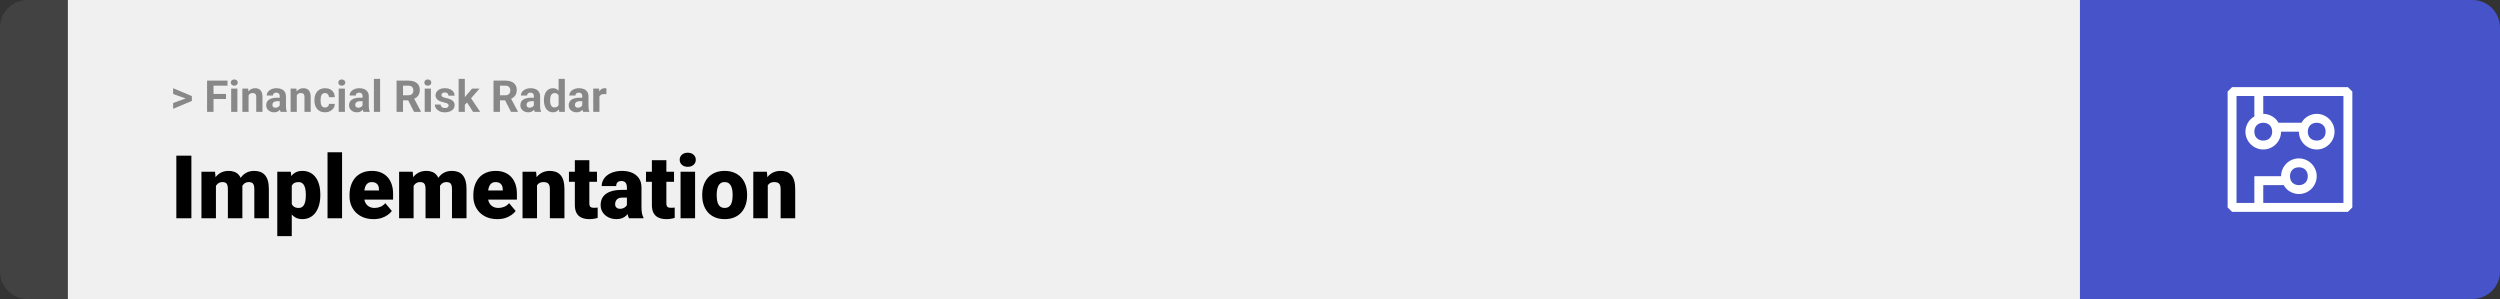 <svg width="1363" height="163" viewBox="0 0 1363 163" fill="none" xmlns="http://www.w3.org/2000/svg">
<rect x="0" y="0" width="1363" height="163" fill="#333333" stroke="none"/>
<path d="M0 15C0 6.716 6.716 0 15 0H37V163H15C6.716 163 0 156.284 0 148V15Z" fill="#424242"/>
<rect width="1097" height="163" transform="translate(37)" fill="#F0F0F0"/>
<path d="M101.906 53.922L94.394 51.238V48.086L104.602 52.375V54.637L101.906 53.922ZM94.394 56.172L101.918 53.43L104.602 52.785V55.035L94.394 59.324V56.172ZM116.414 43.938V61H112.898V43.938H116.414ZM123.211 51.227V53.969H115.453V51.227H123.211ZM124.031 43.938V46.691H115.453V43.938H124.031ZM129.422 48.32V61H126.035V48.32H129.422ZM125.824 45.016C125.824 44.523 125.996 44.117 126.34 43.797C126.684 43.477 127.145 43.316 127.723 43.316C128.293 43.316 128.75 43.477 129.094 43.797C129.445 44.117 129.621 44.523 129.621 45.016C129.621 45.508 129.445 45.914 129.094 46.234C128.75 46.555 128.293 46.715 127.723 46.715C127.145 46.715 126.684 46.555 126.34 46.234C125.996 45.914 125.824 45.508 125.824 45.016ZM135.516 51.027V61H132.141V48.32H135.305L135.516 51.027ZM135.023 54.215H134.109C134.109 53.277 134.23 52.434 134.473 51.684C134.715 50.926 135.055 50.281 135.492 49.75C135.93 49.211 136.449 48.801 137.051 48.52C137.66 48.23 138.34 48.086 139.09 48.086C139.684 48.086 140.227 48.172 140.719 48.344C141.211 48.516 141.633 48.789 141.984 49.164C142.344 49.539 142.617 50.035 142.805 50.652C143 51.27 143.098 52.023 143.098 52.914V61H139.699V52.902C139.699 52.34 139.621 51.902 139.465 51.59C139.309 51.277 139.078 51.059 138.773 50.934C138.477 50.801 138.109 50.734 137.672 50.734C137.219 50.734 136.824 50.824 136.488 51.004C136.16 51.184 135.887 51.434 135.668 51.754C135.457 52.066 135.297 52.434 135.188 52.855C135.078 53.277 135.023 53.73 135.023 54.215ZM152.508 58.141V52.492C152.508 52.086 152.441 51.738 152.309 51.449C152.176 51.152 151.969 50.922 151.688 50.758C151.414 50.594 151.059 50.512 150.621 50.512C150.246 50.512 149.922 50.578 149.648 50.711C149.375 50.836 149.164 51.02 149.016 51.262C148.867 51.496 148.793 51.773 148.793 52.094H145.418C145.418 51.555 145.543 51.043 145.793 50.559C146.043 50.074 146.406 49.648 146.883 49.281C147.359 48.906 147.926 48.613 148.582 48.402C149.246 48.191 149.988 48.086 150.809 48.086C151.793 48.086 152.668 48.25 153.434 48.578C154.199 48.906 154.801 49.398 155.238 50.055C155.684 50.711 155.906 51.531 155.906 52.516V57.941C155.906 58.637 155.949 59.207 156.035 59.652C156.121 60.09 156.246 60.473 156.41 60.801V61H153C152.836 60.656 152.711 60.227 152.625 59.711C152.547 59.188 152.508 58.664 152.508 58.141ZM152.953 53.277L152.977 55.188H151.09C150.645 55.188 150.258 55.238 149.93 55.34C149.602 55.441 149.332 55.586 149.121 55.773C148.91 55.953 148.754 56.164 148.652 56.406C148.559 56.648 148.512 56.914 148.512 57.203C148.512 57.492 148.578 57.754 148.711 57.988C148.844 58.215 149.035 58.395 149.285 58.527C149.535 58.652 149.828 58.715 150.164 58.715C150.672 58.715 151.113 58.613 151.488 58.41C151.863 58.207 152.152 57.957 152.355 57.66C152.566 57.363 152.676 57.082 152.684 56.816L153.574 58.246C153.449 58.566 153.277 58.898 153.059 59.242C152.848 59.586 152.578 59.91 152.25 60.215C151.922 60.512 151.527 60.758 151.066 60.953C150.605 61.141 150.059 61.234 149.426 61.234C148.621 61.234 147.891 61.074 147.234 60.754C146.586 60.426 146.07 59.977 145.688 59.406C145.312 58.828 145.125 58.172 145.125 57.438C145.125 56.773 145.25 56.184 145.5 55.668C145.75 55.152 146.117 54.719 146.602 54.367C147.094 54.008 147.707 53.738 148.441 53.559C149.176 53.371 150.027 53.277 150.996 53.277H152.953ZM161.812 51.027V61H158.438V48.32H161.602L161.812 51.027ZM161.32 54.215H160.406C160.406 53.277 160.527 52.434 160.77 51.684C161.012 50.926 161.352 50.281 161.789 49.75C162.227 49.211 162.746 48.801 163.348 48.52C163.957 48.23 164.637 48.086 165.387 48.086C165.98 48.086 166.523 48.172 167.016 48.344C167.508 48.516 167.93 48.789 168.281 49.164C168.641 49.539 168.914 50.035 169.102 50.652C169.297 51.27 169.395 52.023 169.395 52.914V61H165.996V52.902C165.996 52.34 165.918 51.902 165.762 51.59C165.605 51.277 165.375 51.059 165.07 50.934C164.773 50.801 164.406 50.734 163.969 50.734C163.516 50.734 163.121 50.824 162.785 51.004C162.457 51.184 162.184 51.434 161.965 51.754C161.754 52.066 161.594 52.434 161.484 52.855C161.375 53.277 161.32 53.73 161.32 54.215ZM177.199 58.598C177.613 58.598 177.98 58.52 178.301 58.363C178.621 58.199 178.871 57.973 179.051 57.684C179.238 57.387 179.336 57.039 179.344 56.641H182.52C182.512 57.531 182.273 58.324 181.805 59.02C181.336 59.707 180.707 60.25 179.918 60.648C179.129 61.039 178.246 61.234 177.27 61.234C176.285 61.234 175.426 61.07 174.691 60.742C173.965 60.414 173.359 59.961 172.875 59.383C172.391 58.797 172.027 58.117 171.785 57.344C171.543 56.562 171.422 55.727 171.422 54.836V54.496C171.422 53.598 171.543 52.762 171.785 51.988C172.027 51.207 172.391 50.527 172.875 49.949C173.359 49.363 173.965 48.906 174.691 48.578C175.418 48.25 176.27 48.086 177.246 48.086C178.285 48.086 179.195 48.285 179.977 48.684C180.766 49.082 181.383 49.652 181.828 50.395C182.281 51.129 182.512 52 182.52 53.008H179.344C179.336 52.586 179.246 52.203 179.074 51.859C178.91 51.516 178.668 51.242 178.348 51.039C178.035 50.828 177.648 50.723 177.188 50.723C176.695 50.723 176.293 50.828 175.98 51.039C175.668 51.242 175.426 51.523 175.254 51.883C175.082 52.234 174.961 52.637 174.891 53.09C174.828 53.535 174.797 54.004 174.797 54.496V54.836C174.797 55.328 174.828 55.801 174.891 56.254C174.953 56.707 175.07 57.109 175.242 57.461C175.422 57.812 175.668 58.09 175.98 58.293C176.293 58.496 176.699 58.598 177.199 58.598ZM188.039 48.32V61H184.652V48.32H188.039ZM184.441 45.016C184.441 44.523 184.613 44.117 184.957 43.797C185.301 43.477 185.762 43.316 186.34 43.316C186.91 43.316 187.367 43.477 187.711 43.797C188.062 44.117 188.238 44.523 188.238 45.016C188.238 45.508 188.062 45.914 187.711 46.234C187.367 46.555 186.91 46.715 186.34 46.715C185.762 46.715 185.301 46.555 184.957 46.234C184.613 45.914 184.441 45.508 184.441 45.016ZM197.672 58.141V52.492C197.672 52.086 197.605 51.738 197.473 51.449C197.34 51.152 197.133 50.922 196.852 50.758C196.578 50.594 196.223 50.512 195.785 50.512C195.41 50.512 195.086 50.578 194.812 50.711C194.539 50.836 194.328 51.02 194.18 51.262C194.031 51.496 193.957 51.773 193.957 52.094H190.582C190.582 51.555 190.707 51.043 190.957 50.559C191.207 50.074 191.57 49.648 192.047 49.281C192.523 48.906 193.09 48.613 193.746 48.402C194.41 48.191 195.152 48.086 195.973 48.086C196.957 48.086 197.832 48.25 198.598 48.578C199.363 48.906 199.965 49.398 200.402 50.055C200.848 50.711 201.07 51.531 201.07 52.516V57.941C201.07 58.637 201.113 59.207 201.199 59.652C201.285 60.09 201.41 60.473 201.574 60.801V61H198.164C198 60.656 197.875 60.227 197.789 59.711C197.711 59.188 197.672 58.664 197.672 58.141ZM198.117 53.277L198.141 55.188H196.254C195.809 55.188 195.422 55.238 195.094 55.34C194.766 55.441 194.496 55.586 194.285 55.773C194.074 55.953 193.918 56.164 193.816 56.406C193.723 56.648 193.676 56.914 193.676 57.203C193.676 57.492 193.742 57.754 193.875 57.988C194.008 58.215 194.199 58.395 194.449 58.527C194.699 58.652 194.992 58.715 195.328 58.715C195.836 58.715 196.277 58.613 196.652 58.41C197.027 58.207 197.316 57.957 197.52 57.66C197.73 57.363 197.84 57.082 197.848 56.816L198.738 58.246C198.613 58.566 198.441 58.898 198.223 59.242C198.012 59.586 197.742 59.91 197.414 60.215C197.086 60.512 196.691 60.758 196.23 60.953C195.77 61.141 195.223 61.234 194.59 61.234C193.785 61.234 193.055 61.074 192.398 60.754C191.75 60.426 191.234 59.977 190.852 59.406C190.477 58.828 190.289 58.172 190.289 57.438C190.289 56.773 190.414 56.184 190.664 55.668C190.914 55.152 191.281 54.719 191.766 54.367C192.258 54.008 192.871 53.738 193.605 53.559C194.34 53.371 195.191 53.277 196.16 53.277H198.117ZM207.234 43V61H203.848V43H207.234ZM216.211 43.938H222.574C223.879 43.938 225 44.133 225.938 44.523C226.883 44.914 227.609 45.492 228.117 46.258C228.625 47.023 228.879 47.965 228.879 49.082C228.879 49.996 228.723 50.781 228.41 51.438C228.105 52.086 227.672 52.629 227.109 53.066C226.555 53.496 225.902 53.84 225.152 54.098L224.039 54.684H218.508L218.484 51.941H222.598C223.215 51.941 223.727 51.832 224.133 51.613C224.539 51.395 224.844 51.09 225.047 50.699C225.258 50.309 225.363 49.855 225.363 49.34C225.363 48.793 225.262 48.32 225.059 47.922C224.855 47.523 224.547 47.219 224.133 47.008C223.719 46.797 223.199 46.691 222.574 46.691H219.727V61H216.211V43.938ZM225.75 61L221.859 53.395L225.574 53.371L229.512 60.836V61H225.75ZM234.938 48.32V61H231.551V48.32H234.938ZM231.34 45.016C231.34 44.523 231.512 44.117 231.855 43.797C232.199 43.477 232.66 43.316 233.238 43.316C233.809 43.316 234.266 43.477 234.609 43.797C234.961 44.117 235.137 44.523 235.137 45.016C235.137 45.508 234.961 45.914 234.609 46.234C234.266 46.555 233.809 46.715 233.238 46.715C232.66 46.715 232.199 46.555 231.855 46.234C231.512 45.914 231.34 45.508 231.34 45.016ZM244.582 57.496C244.582 57.254 244.512 57.035 244.371 56.84C244.23 56.645 243.969 56.465 243.586 56.301C243.211 56.129 242.668 55.973 241.957 55.832C241.316 55.691 240.719 55.516 240.164 55.305C239.617 55.086 239.141 54.824 238.734 54.52C238.336 54.215 238.023 53.855 237.797 53.441C237.57 53.02 237.457 52.539 237.457 52C237.457 51.469 237.57 50.969 237.797 50.5C238.031 50.031 238.363 49.617 238.793 49.258C239.23 48.891 239.762 48.605 240.387 48.402C241.02 48.191 241.73 48.086 242.52 48.086C243.621 48.086 244.566 48.262 245.355 48.613C246.152 48.965 246.762 49.449 247.184 50.066C247.613 50.676 247.828 51.371 247.828 52.152H244.453C244.453 51.824 244.383 51.531 244.242 51.273C244.109 51.008 243.898 50.801 243.609 50.652C243.328 50.496 242.961 50.418 242.508 50.418C242.133 50.418 241.809 50.484 241.535 50.617C241.262 50.742 241.051 50.914 240.902 51.133C240.762 51.344 240.691 51.578 240.691 51.836C240.691 52.031 240.73 52.207 240.809 52.363C240.895 52.512 241.031 52.648 241.219 52.773C241.406 52.898 241.648 53.016 241.945 53.125C242.25 53.227 242.625 53.32 243.07 53.406C243.984 53.594 244.801 53.84 245.52 54.145C246.238 54.441 246.809 54.848 247.23 55.363C247.652 55.871 247.863 56.539 247.863 57.367C247.863 57.93 247.738 58.445 247.488 58.914C247.238 59.383 246.879 59.793 246.41 60.145C245.941 60.488 245.379 60.758 244.723 60.953C244.074 61.141 243.344 61.234 242.531 61.234C241.352 61.234 240.352 61.023 239.531 60.602C238.719 60.18 238.102 59.645 237.68 58.996C237.266 58.34 237.059 57.668 237.059 56.98H240.258C240.273 57.441 240.391 57.812 240.609 58.094C240.836 58.375 241.121 58.578 241.465 58.703C241.816 58.828 242.195 58.891 242.602 58.891C243.039 58.891 243.402 58.832 243.691 58.715C243.98 58.59 244.199 58.426 244.348 58.223C244.504 58.012 244.582 57.77 244.582 57.496ZM253.43 42.988V61H250.055V42.988H253.43ZM261.422 48.32L255.914 54.602L252.961 57.59L251.73 55.152L254.074 52.176L257.367 48.32H261.422ZM257.918 61L254.168 55.141L256.5 53.102L261.809 61H257.918ZM269.062 43.938H275.426C276.73 43.938 277.852 44.133 278.789 44.523C279.734 44.914 280.461 45.492 280.969 46.258C281.477 47.023 281.73 47.965 281.73 49.082C281.73 49.996 281.574 50.781 281.262 51.438C280.957 52.086 280.523 52.629 279.961 53.066C279.406 53.496 278.754 53.84 278.004 54.098L276.891 54.684H271.359L271.336 51.941H275.449C276.066 51.941 276.578 51.832 276.984 51.613C277.391 51.395 277.695 51.09 277.898 50.699C278.109 50.309 278.215 49.855 278.215 49.34C278.215 48.793 278.113 48.32 277.91 47.922C277.707 47.523 277.398 47.219 276.984 47.008C276.57 46.797 276.051 46.691 275.426 46.691H272.578V61H269.062V43.938ZM278.602 61L274.711 53.395L278.426 53.371L282.363 60.836V61H278.602ZM291.07 58.141V52.492C291.07 52.086 291.004 51.738 290.871 51.449C290.738 51.152 290.531 50.922 290.25 50.758C289.977 50.594 289.621 50.512 289.184 50.512C288.809 50.512 288.484 50.578 288.211 50.711C287.938 50.836 287.727 51.02 287.578 51.262C287.43 51.496 287.355 51.773 287.355 52.094H283.98C283.98 51.555 284.105 51.043 284.355 50.559C284.605 50.074 284.969 49.648 285.445 49.281C285.922 48.906 286.488 48.613 287.145 48.402C287.809 48.191 288.551 48.086 289.371 48.086C290.355 48.086 291.23 48.25 291.996 48.578C292.762 48.906 293.363 49.398 293.801 50.055C294.246 50.711 294.469 51.531 294.469 52.516V57.941C294.469 58.637 294.512 59.207 294.598 59.652C294.684 60.09 294.809 60.473 294.973 60.801V61H291.562C291.398 60.656 291.273 60.227 291.188 59.711C291.109 59.188 291.07 58.664 291.07 58.141ZM291.516 53.277L291.539 55.188H289.652C289.207 55.188 288.82 55.238 288.492 55.34C288.164 55.441 287.895 55.586 287.684 55.773C287.473 55.953 287.316 56.164 287.215 56.406C287.121 56.648 287.074 56.914 287.074 57.203C287.074 57.492 287.141 57.754 287.273 57.988C287.406 58.215 287.598 58.395 287.848 58.527C288.098 58.652 288.391 58.715 288.727 58.715C289.234 58.715 289.676 58.613 290.051 58.41C290.426 58.207 290.715 57.957 290.918 57.66C291.129 57.363 291.238 57.082 291.246 56.816L292.137 58.246C292.012 58.566 291.84 58.898 291.621 59.242C291.41 59.586 291.141 59.91 290.812 60.215C290.484 60.512 290.09 60.758 289.629 60.953C289.168 61.141 288.621 61.234 287.988 61.234C287.184 61.234 286.453 61.074 285.797 60.754C285.148 60.426 284.633 59.977 284.25 59.406C283.875 58.828 283.688 58.172 283.688 57.438C283.688 56.773 283.812 56.184 284.062 55.668C284.312 55.152 284.68 54.719 285.164 54.367C285.656 54.008 286.27 53.738 287.004 53.559C287.738 53.371 288.59 53.277 289.559 53.277H291.516ZM304.559 58.234V43H307.957V61H304.898L304.559 58.234ZM296.543 54.812V54.566C296.543 53.598 296.652 52.719 296.871 51.93C297.09 51.133 297.41 50.449 297.832 49.879C298.254 49.309 298.773 48.867 299.391 48.555C300.008 48.242 300.711 48.086 301.5 48.086C302.242 48.086 302.891 48.242 303.445 48.555C304.008 48.867 304.484 49.312 304.875 49.891C305.273 50.461 305.594 51.137 305.836 51.918C306.078 52.691 306.254 53.539 306.363 54.461V55C306.254 55.883 306.078 56.703 305.836 57.461C305.594 58.219 305.273 58.883 304.875 59.453C304.484 60.016 304.008 60.453 303.445 60.766C302.883 61.078 302.227 61.234 301.477 61.234C300.688 61.234 299.984 61.074 299.367 60.754C298.758 60.434 298.242 59.984 297.82 59.406C297.406 58.828 297.09 58.148 296.871 57.367C296.652 56.586 296.543 55.734 296.543 54.812ZM299.918 54.566V54.812C299.918 55.336 299.957 55.824 300.035 56.277C300.121 56.73 300.258 57.133 300.445 57.484C300.641 57.828 300.891 58.098 301.195 58.293C301.508 58.48 301.887 58.574 302.332 58.574C302.91 58.574 303.387 58.445 303.762 58.188C304.137 57.922 304.422 57.559 304.617 57.098C304.82 56.637 304.938 56.105 304.969 55.504V53.969C304.945 53.477 304.875 53.035 304.758 52.645C304.648 52.246 304.484 51.906 304.266 51.625C304.055 51.344 303.789 51.125 303.469 50.969C303.156 50.812 302.785 50.734 302.355 50.734C301.918 50.734 301.543 50.836 301.23 51.039C300.918 51.234 300.664 51.504 300.469 51.848C300.281 52.191 300.141 52.598 300.047 53.066C299.961 53.527 299.918 54.027 299.918 54.566ZM317.438 58.141V52.492C317.438 52.086 317.371 51.738 317.238 51.449C317.105 51.152 316.898 50.922 316.617 50.758C316.344 50.594 315.988 50.512 315.551 50.512C315.176 50.512 314.852 50.578 314.578 50.711C314.305 50.836 314.094 51.02 313.945 51.262C313.797 51.496 313.723 51.773 313.723 52.094H310.348C310.348 51.555 310.473 51.043 310.723 50.559C310.973 50.074 311.336 49.648 311.812 49.281C312.289 48.906 312.855 48.613 313.512 48.402C314.176 48.191 314.918 48.086 315.738 48.086C316.723 48.086 317.598 48.25 318.363 48.578C319.129 48.906 319.73 49.398 320.168 50.055C320.613 50.711 320.836 51.531 320.836 52.516V57.941C320.836 58.637 320.879 59.207 320.965 59.652C321.051 60.09 321.176 60.473 321.34 60.801V61H317.93C317.766 60.656 317.641 60.227 317.555 59.711C317.477 59.188 317.438 58.664 317.438 58.141ZM317.883 53.277L317.906 55.188H316.02C315.574 55.188 315.188 55.238 314.859 55.34C314.531 55.441 314.262 55.586 314.051 55.773C313.84 55.953 313.684 56.164 313.582 56.406C313.488 56.648 313.441 56.914 313.441 57.203C313.441 57.492 313.508 57.754 313.641 57.988C313.773 58.215 313.965 58.395 314.215 58.527C314.465 58.652 314.758 58.715 315.094 58.715C315.602 58.715 316.043 58.613 316.418 58.41C316.793 58.207 317.082 57.957 317.285 57.66C317.496 57.363 317.605 57.082 317.613 56.816L318.504 58.246C318.379 58.566 318.207 58.898 317.988 59.242C317.777 59.586 317.508 59.91 317.18 60.215C316.852 60.512 316.457 60.758 315.996 60.953C315.535 61.141 314.988 61.234 314.355 61.234C313.551 61.234 312.82 61.074 312.164 60.754C311.516 60.426 311 59.977 310.617 59.406C310.242 58.828 310.055 58.172 310.055 57.438C310.055 56.773 310.18 56.184 310.43 55.668C310.68 55.152 311.047 54.719 311.531 54.367C312.023 54.008 312.637 53.738 313.371 53.559C314.105 53.371 314.957 53.277 315.926 53.277H317.883ZM326.812 51.086V61H323.438V48.32H326.613L326.812 51.086ZM330.633 48.238L330.574 51.367C330.41 51.344 330.211 51.324 329.977 51.309C329.75 51.285 329.543 51.273 329.355 51.273C328.879 51.273 328.465 51.336 328.113 51.461C327.77 51.578 327.48 51.754 327.246 51.988C327.02 52.223 326.848 52.508 326.73 52.844C326.621 53.18 326.559 53.562 326.543 53.992L325.863 53.781C325.863 52.961 325.945 52.207 326.109 51.52C326.273 50.824 326.512 50.219 326.824 49.703C327.145 49.188 327.535 48.789 327.996 48.508C328.457 48.227 328.984 48.086 329.578 48.086C329.766 48.086 329.957 48.102 330.152 48.133C330.348 48.156 330.508 48.191 330.633 48.238Z" fill="#888888"/>
<path d="M104.344 84.875V119H96.141V84.875H104.344ZM117.727 99.008V119H109.828V93.641H117.234L117.727 99.008ZM116.766 105.453L114.961 105.5C114.961 103.719 115.172 102.078 115.594 100.578C116.016 99.078 116.641 97.773 117.469 96.664C118.297 95.555 119.312 94.695 120.516 94.086C121.734 93.477 123.141 93.172 124.734 93.172C125.844 93.172 126.852 93.344 127.758 93.688C128.664 94.016 129.445 94.539 130.102 95.258C130.758 95.961 131.258 96.883 131.602 98.023C131.961 99.148 132.141 100.5 132.141 102.078V119H124.242V103.086C124.242 102.008 124.117 101.195 123.867 100.648C123.633 100.102 123.289 99.734 122.836 99.547C122.383 99.359 121.828 99.266 121.172 99.266C120.484 99.266 119.867 99.422 119.32 99.734C118.773 100.047 118.305 100.484 117.914 101.047C117.539 101.594 117.25 102.242 117.047 102.992C116.859 103.742 116.766 104.562 116.766 105.453ZM131.25 105.453L129.047 105.5C129.047 103.719 129.242 102.078 129.633 100.578C130.039 99.078 130.641 97.773 131.438 96.664C132.25 95.555 133.258 94.695 134.461 94.086C135.664 93.477 137.062 93.172 138.656 93.172C139.812 93.172 140.875 93.344 141.844 93.688C142.812 94.031 143.648 94.586 144.352 95.352C145.055 96.117 145.602 97.133 145.992 98.398C146.383 99.648 146.578 101.195 146.578 103.039V119H138.656V103.039C138.656 101.992 138.531 101.203 138.281 100.672C138.047 100.125 137.703 99.758 137.25 99.57C136.797 99.367 136.258 99.266 135.633 99.266C134.883 99.266 134.234 99.422 133.688 99.734C133.141 100.047 132.68 100.484 132.305 101.047C131.945 101.594 131.68 102.242 131.508 102.992C131.336 103.742 131.25 104.562 131.25 105.453ZM159.07 98.516V128.75H151.172V93.641H158.531L159.07 98.516ZM174.633 106.016V106.508C174.633 108.352 174.422 110.062 174 111.641C173.578 113.219 172.953 114.594 172.125 115.766C171.297 116.938 170.266 117.852 169.031 118.508C167.812 119.148 166.398 119.469 164.789 119.469C163.273 119.469 161.969 119.133 160.875 118.461C159.781 117.789 158.867 116.859 158.133 115.672C157.398 114.484 156.805 113.125 156.352 111.594C155.898 110.062 155.539 108.445 155.273 106.742V106.109C155.539 104.281 155.898 102.586 156.352 101.023C156.805 99.445 157.398 98.07 158.133 96.898C158.867 95.727 159.773 94.812 160.852 94.156C161.945 93.5 163.25 93.172 164.766 93.172C166.375 93.172 167.789 93.477 169.008 94.086C170.242 94.695 171.273 95.57 172.102 96.711C172.945 97.836 173.578 99.188 174 100.766C174.422 102.344 174.633 104.094 174.633 106.016ZM166.734 106.508V106.016C166.734 105.031 166.664 104.133 166.523 103.32C166.383 102.492 166.156 101.773 165.844 101.164C165.547 100.555 165.148 100.086 164.648 99.758C164.148 99.43 163.531 99.266 162.797 99.266C161.953 99.266 161.242 99.398 160.664 99.664C160.102 99.914 159.648 100.305 159.305 100.836C158.977 101.352 158.742 102 158.602 102.781C158.477 103.547 158.422 104.445 158.438 105.477V107.398C158.406 108.586 158.523 109.633 158.789 110.539C159.055 111.43 159.516 112.125 160.172 112.625C160.828 113.125 161.719 113.375 162.844 113.375C163.594 113.375 164.219 113.203 164.719 112.859C165.219 112.5 165.617 112.008 165.914 111.383C166.211 110.742 166.422 110.008 166.547 109.18C166.672 108.352 166.734 107.461 166.734 106.508ZM186.492 83V119H178.57V83H186.492ZM203.648 119.469C201.586 119.469 199.742 119.148 198.117 118.508C196.492 117.852 195.117 116.953 193.992 115.812C192.883 114.672 192.031 113.359 191.438 111.875C190.859 110.391 190.57 108.82 190.57 107.164V106.273C190.57 104.414 190.828 102.695 191.344 101.117C191.859 99.523 192.625 98.133 193.641 96.945C194.656 95.758 195.93 94.836 197.461 94.18C198.992 93.508 200.773 93.172 202.805 93.172C204.602 93.172 206.211 93.461 207.633 94.039C209.055 94.617 210.258 95.445 211.242 96.523C212.242 97.602 213 98.906 213.516 100.438C214.047 101.969 214.312 103.688 214.312 105.594V108.805H193.594V103.859H206.602V103.25C206.617 102.406 206.469 101.688 206.156 101.094C205.859 100.5 205.422 100.047 204.844 99.734C204.266 99.422 203.562 99.266 202.734 99.266C201.875 99.266 201.164 99.453 200.602 99.828C200.055 100.203 199.625 100.719 199.312 101.375C199.016 102.016 198.805 102.758 198.68 103.602C198.555 104.445 198.492 105.336 198.492 106.273V107.164C198.492 108.102 198.617 108.953 198.867 109.719C199.133 110.484 199.508 111.141 199.992 111.688C200.492 112.219 201.086 112.633 201.773 112.93C202.477 113.227 203.273 113.375 204.164 113.375C205.242 113.375 206.305 113.172 207.352 112.766C208.398 112.359 209.297 111.688 210.047 110.75L213.633 115.016C213.117 115.75 212.383 116.461 211.43 117.148C210.492 117.836 209.367 118.398 208.055 118.836C206.742 119.258 205.273 119.469 203.648 119.469ZM225.492 99.008V119H217.594V93.641H225L225.492 99.008ZM224.531 105.453L222.727 105.5C222.727 103.719 222.938 102.078 223.359 100.578C223.781 99.078 224.406 97.773 225.234 96.664C226.062 95.555 227.078 94.695 228.281 94.086C229.5 93.477 230.906 93.172 232.5 93.172C233.609 93.172 234.617 93.344 235.523 93.688C236.43 94.016 237.211 94.539 237.867 95.258C238.523 95.961 239.023 96.883 239.367 98.023C239.727 99.148 239.906 100.5 239.906 102.078V119H232.008V103.086C232.008 102.008 231.883 101.195 231.633 100.648C231.398 100.102 231.055 99.734 230.602 99.547C230.148 99.359 229.594 99.266 228.938 99.266C228.25 99.266 227.633 99.422 227.086 99.734C226.539 100.047 226.07 100.484 225.68 101.047C225.305 101.594 225.016 102.242 224.812 102.992C224.625 103.742 224.531 104.562 224.531 105.453ZM239.016 105.453L236.812 105.5C236.812 103.719 237.008 102.078 237.398 100.578C237.805 99.078 238.406 97.773 239.203 96.664C240.016 95.555 241.023 94.695 242.227 94.086C243.43 93.477 244.828 93.172 246.422 93.172C247.578 93.172 248.641 93.344 249.609 93.688C250.578 94.031 251.414 94.586 252.117 95.352C252.82 96.117 253.367 97.133 253.758 98.398C254.148 99.648 254.344 101.195 254.344 103.039V119H246.422V103.039C246.422 101.992 246.297 101.203 246.047 100.672C245.812 100.125 245.469 99.758 245.016 99.57C244.562 99.367 244.023 99.266 243.398 99.266C242.648 99.266 242 99.422 241.453 99.734C240.906 100.047 240.445 100.484 240.07 101.047C239.711 101.594 239.445 102.242 239.273 102.992C239.102 103.742 239.016 104.562 239.016 105.453ZM271.148 119.469C269.086 119.469 267.242 119.148 265.617 118.508C263.992 117.852 262.617 116.953 261.492 115.812C260.383 114.672 259.531 113.359 258.938 111.875C258.359 110.391 258.07 108.82 258.07 107.164V106.273C258.07 104.414 258.328 102.695 258.844 101.117C259.359 99.523 260.125 98.133 261.141 96.945C262.156 95.758 263.43 94.836 264.961 94.18C266.492 93.508 268.273 93.172 270.305 93.172C272.102 93.172 273.711 93.461 275.133 94.039C276.555 94.617 277.758 95.445 278.742 96.523C279.742 97.602 280.5 98.906 281.016 100.438C281.547 101.969 281.812 103.688 281.812 105.594V108.805H261.094V103.859H274.102V103.25C274.117 102.406 273.969 101.688 273.656 101.094C273.359 100.5 272.922 100.047 272.344 99.734C271.766 99.422 271.062 99.266 270.234 99.266C269.375 99.266 268.664 99.453 268.102 99.828C267.555 100.203 267.125 100.719 266.812 101.375C266.516 102.016 266.305 102.758 266.18 103.602C266.055 104.445 265.992 105.336 265.992 106.273V107.164C265.992 108.102 266.117 108.953 266.367 109.719C266.633 110.484 267.008 111.141 267.492 111.688C267.992 112.219 268.586 112.633 269.273 112.93C269.977 113.227 270.773 113.375 271.664 113.375C272.742 113.375 273.805 113.172 274.852 112.766C275.898 112.359 276.797 111.688 277.547 110.75L281.133 115.016C280.617 115.75 279.883 116.461 278.93 117.148C277.992 117.836 276.867 118.398 275.555 118.836C274.242 119.258 272.773 119.469 271.148 119.469ZM292.781 99.055V119H284.883V93.641H292.289L292.781 99.055ZM291.844 105.453L289.992 105.5C289.992 103.562 290.227 101.836 290.695 100.32C291.164 98.789 291.828 97.492 292.688 96.43C293.547 95.367 294.57 94.562 295.758 94.016C296.961 93.453 298.297 93.172 299.766 93.172C300.938 93.172 302.008 93.344 302.977 93.688C303.961 94.031 304.805 94.586 305.508 95.352C306.227 96.117 306.773 97.133 307.148 98.398C307.539 99.648 307.734 101.195 307.734 103.039V119H299.789V103.016C299.789 102 299.648 101.227 299.367 100.695C299.086 100.148 298.68 99.773 298.148 99.57C297.617 99.367 296.969 99.266 296.203 99.266C295.391 99.266 294.703 99.422 294.141 99.734C293.578 100.047 293.125 100.484 292.781 101.047C292.453 101.594 292.211 102.242 292.055 102.992C291.914 103.742 291.844 104.562 291.844 105.453ZM325.477 93.641V99.125H310.195V93.641H325.477ZM313.406 87.336H321.305V110.727C321.305 111.398 321.383 111.922 321.539 112.297C321.695 112.656 321.961 112.914 322.336 113.07C322.727 113.211 323.242 113.281 323.883 113.281C324.336 113.281 324.711 113.273 325.008 113.258C325.305 113.227 325.586 113.188 325.852 113.141V118.789C325.18 119.008 324.477 119.172 323.742 119.281C323.008 119.406 322.227 119.469 321.398 119.469C319.711 119.469 318.266 119.203 317.062 118.672C315.875 118.141 314.969 117.305 314.344 116.164C313.719 115.023 313.406 113.539 313.406 111.711V87.336ZM341.789 112.625V102.172C341.789 101.453 341.688 100.836 341.484 100.32C341.281 99.805 340.961 99.406 340.523 99.125C340.086 98.828 339.5 98.68 338.766 98.68C338.172 98.68 337.664 98.781 337.242 98.984C336.82 99.188 336.5 99.492 336.281 99.898C336.062 100.305 335.953 100.82 335.953 101.445H328.055C328.055 100.273 328.312 99.188 328.828 98.188C329.359 97.172 330.109 96.289 331.078 95.539C332.062 94.789 333.234 94.211 334.594 93.805C335.969 93.383 337.5 93.172 339.188 93.172C341.203 93.172 343 93.508 344.578 94.18C346.172 94.852 347.43 95.859 348.352 97.203C349.273 98.531 349.734 100.203 349.734 102.219V112.602C349.734 114.258 349.828 115.516 350.016 116.375C350.203 117.219 350.469 117.961 350.812 118.602V119H342.891C342.516 118.219 342.234 117.266 342.047 116.141C341.875 115 341.789 113.828 341.789 112.625ZM342.75 103.508L342.797 107.727H339.305C338.57 107.727 337.945 107.828 337.43 108.031C336.93 108.234 336.523 108.516 336.211 108.875C335.914 109.219 335.695 109.609 335.555 110.047C335.43 110.484 335.367 110.945 335.367 111.43C335.367 111.898 335.477 112.32 335.695 112.695C335.93 113.055 336.242 113.336 336.633 113.539C337.023 113.742 337.461 113.844 337.945 113.844C338.82 113.844 339.562 113.68 340.172 113.352C340.797 113.008 341.273 112.594 341.602 112.109C341.93 111.625 342.094 111.172 342.094 110.75L343.828 113.984C343.516 114.609 343.156 115.242 342.75 115.883C342.359 116.523 341.867 117.117 341.273 117.664C340.695 118.195 339.984 118.633 339.141 118.977C338.297 119.305 337.273 119.469 336.07 119.469C334.508 119.469 333.07 119.148 331.758 118.508C330.461 117.867 329.422 116.977 328.641 115.836C327.859 114.68 327.469 113.352 327.469 111.852C327.469 110.539 327.703 109.367 328.172 108.336C328.656 107.305 329.383 106.43 330.352 105.711C331.32 104.992 332.555 104.445 334.055 104.07C335.555 103.695 337.32 103.508 339.352 103.508H342.75ZM367.477 93.641V99.125H352.195V93.641H367.477ZM355.406 87.336H363.305V110.727C363.305 111.398 363.383 111.922 363.539 112.297C363.695 112.656 363.961 112.914 364.336 113.07C364.727 113.211 365.242 113.281 365.883 113.281C366.336 113.281 366.711 113.273 367.008 113.258C367.305 113.227 367.586 113.188 367.852 113.141V118.789C367.18 119.008 366.477 119.172 365.742 119.281C365.008 119.406 364.227 119.469 363.398 119.469C361.711 119.469 360.266 119.203 359.062 118.672C357.875 118.141 356.969 117.305 356.344 116.164C355.719 115.023 355.406 113.539 355.406 111.711V87.336ZM378.961 93.641V119H371.039V93.641H378.961ZM370.57 87.102C370.57 85.977 370.977 85.055 371.789 84.336C372.602 83.617 373.656 83.258 374.953 83.258C376.25 83.258 377.305 83.617 378.117 84.336C378.93 85.055 379.336 85.977 379.336 87.102C379.336 88.227 378.93 89.148 378.117 89.867C377.305 90.586 376.25 90.945 374.953 90.945C373.656 90.945 372.602 90.586 371.789 89.867C370.977 89.148 370.57 88.227 370.57 87.102ZM382.852 106.578V106.086C382.852 104.227 383.117 102.516 383.648 100.953C384.18 99.375 384.961 98.008 385.992 96.852C387.023 95.695 388.297 94.797 389.812 94.156C391.328 93.5 393.078 93.172 395.062 93.172C397.062 93.172 398.82 93.5 400.336 94.156C401.867 94.797 403.148 95.695 404.18 96.852C405.211 98.008 405.992 99.375 406.523 100.953C407.055 102.516 407.32 104.227 407.32 106.086V106.578C407.32 108.422 407.055 110.133 406.523 111.711C405.992 113.273 405.211 114.641 404.18 115.812C403.148 116.969 401.875 117.867 400.359 118.508C398.844 119.148 397.094 119.469 395.109 119.469C393.125 119.469 391.367 119.148 389.836 118.508C388.305 117.867 387.023 116.969 385.992 115.812C384.961 114.641 384.18 113.273 383.648 111.711C383.117 110.133 382.852 108.422 382.852 106.578ZM390.75 106.086V106.578C390.75 107.531 390.82 108.422 390.961 109.25C391.102 110.078 391.336 110.805 391.664 111.43C391.992 112.039 392.438 112.516 393 112.859C393.562 113.203 394.266 113.375 395.109 113.375C395.938 113.375 396.625 113.203 397.172 112.859C397.734 112.516 398.18 112.039 398.508 111.43C398.836 110.805 399.07 110.078 399.211 109.25C399.352 108.422 399.422 107.531 399.422 106.578V106.086C399.422 105.164 399.352 104.297 399.211 103.484C399.07 102.656 398.836 101.93 398.508 101.305C398.18 100.664 397.734 100.164 397.172 99.805C396.609 99.445 395.906 99.266 395.062 99.266C394.234 99.266 393.539 99.445 392.977 99.805C392.43 100.164 391.992 100.664 391.664 101.305C391.336 101.93 391.102 102.656 390.961 103.484C390.82 104.297 390.75 105.164 390.75 106.086ZM418.594 99.055V119H410.695V93.641H418.102L418.594 99.055ZM417.656 105.453L415.805 105.5C415.805 103.562 416.039 101.836 416.508 100.32C416.977 98.789 417.641 97.492 418.5 96.43C419.359 95.367 420.383 94.562 421.57 94.016C422.773 93.453 424.109 93.172 425.578 93.172C426.75 93.172 427.82 93.344 428.789 93.688C429.773 94.031 430.617 94.586 431.32 95.352C432.039 96.117 432.586 97.133 432.961 98.398C433.352 99.648 433.547 101.195 433.547 103.039V119H425.602V103.016C425.602 102 425.461 101.227 425.18 100.695C424.898 100.148 424.492 99.773 423.961 99.57C423.43 99.367 422.781 99.266 422.016 99.266C421.203 99.266 420.516 99.422 419.953 99.734C419.391 100.047 418.938 100.484 418.594 101.047C418.266 101.594 418.023 102.242 417.867 102.992C417.727 103.742 417.656 104.562 417.656 105.453Z" fill="black"/>
<path d="M1134 0H1348C1356.28 0 1363 6.716 1363 15V148C1363 156.284 1356.28 163 1348 163H1134V0Z" fill="#4653C9"/>
<path d="M1280.07 47.5H1216.93L1214.5 49.929V113.071L1216.93 115.5H1280.07L1282.5 113.071V49.929L1280.07 47.5ZM1277.64 110.643H1233.93V100.929H1245.1C1246.56 103.843 1249.96 105.786 1253.36 105.786C1258.7 105.786 1263.07 101.414 1263.07 96.071C1263.07 90.729 1258.7 86.357 1253.36 86.357C1248.01 86.357 1243.64 90.729 1243.64 96.071H1229.07V110.643H1219.36V52.357H1229.07V63.529C1226.16 64.986 1224.21 68.386 1224.21 71.786C1224.21 77.129 1228.59 81.5 1233.93 81.5C1239.27 81.5 1243.64 77.129 1243.64 71.786H1253.36C1253.36 77.129 1257.73 81.5 1263.07 81.5C1268.41 81.5 1272.79 77.129 1272.79 71.786C1272.79 66.443 1268.41 62.071 1263.07 62.071C1259.67 62.071 1256.27 64.014 1254.81 66.929H1242.19C1240.73 64.014 1237.33 62.071 1233.93 62.071V52.357H1277.64V110.643ZM1248.5 96.071C1248.5 93.157 1250.44 91.214 1253.36 91.214C1256.27 91.214 1258.21 93.157 1258.21 96.071C1258.21 98.986 1256.27 100.929 1253.36 100.929C1250.44 100.929 1248.5 98.986 1248.5 96.071ZM1233.93 66.929C1236.84 66.929 1238.79 68.871 1238.79 71.786C1238.79 74.7 1236.84 76.643 1233.93 76.643C1231.01 76.643 1229.07 74.7 1229.07 71.786C1229.07 68.871 1231.01 66.929 1233.93 66.929ZM1263.07 66.929C1265.99 66.929 1267.93 68.871 1267.93 71.786C1267.93 74.7 1265.99 76.643 1263.07 76.643C1260.16 76.643 1258.21 74.7 1258.21 71.786C1258.21 68.871 1260.16 66.929 1263.07 66.929Z" fill="white"/>
</svg>
